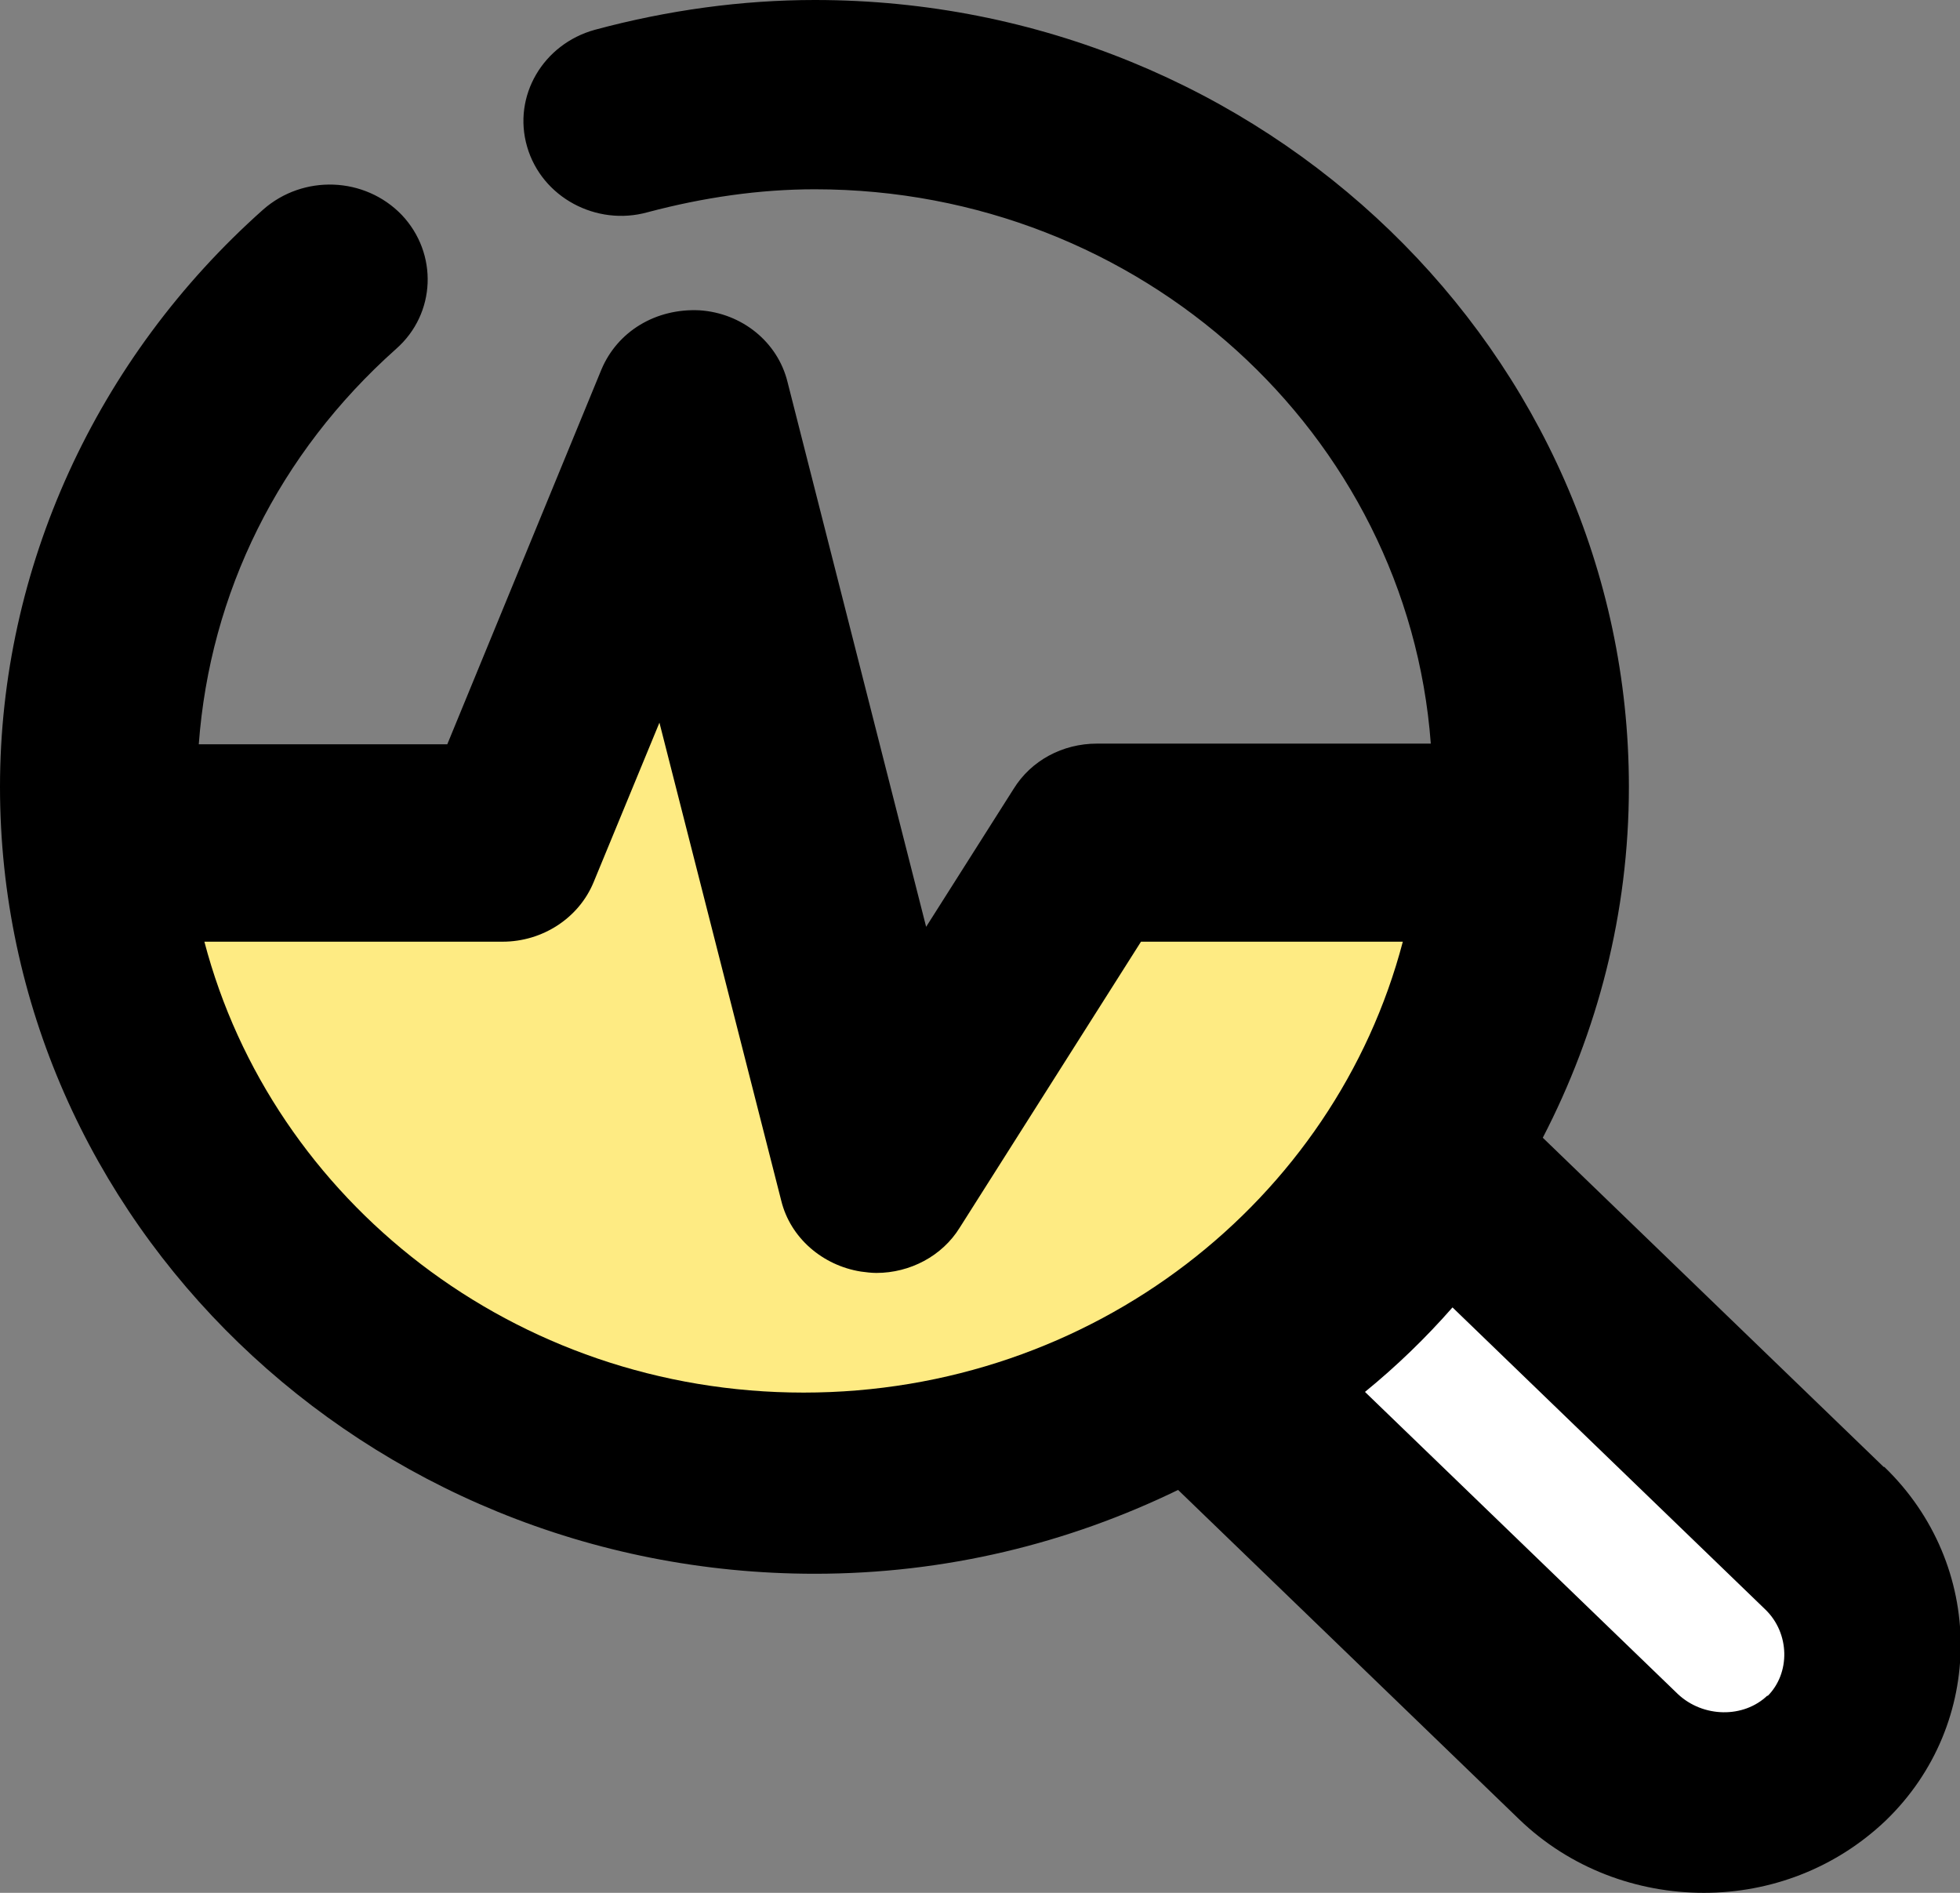 <svg xmlns="http://www.w3.org/2000/svg" width="29" height="28" viewBox="0 0 29 28" fill="none">
<rect x="0" y="0" width="29" height="28" fill="#808080" stroke="none"/>
<g clip-path="url(#clip0_704_6169)">
<path d="M27.871 21.7L22.827 16.83C23.635 15.27 24.101 13.51 24.101 11.64C24.101 5.22 18.695 0 12.056 0C10.979 0 9.881 0.15 8.804 0.44C8.037 0.65 7.581 1.42 7.799 2.17C8.016 2.92 8.824 3.35 9.58 3.14C10.409 2.92 11.238 2.8 12.056 2.8C16.882 2.8 20.828 6.42 21.17 11H16.23C15.722 11 15.256 11.25 14.997 11.67L13.703 13.71L11.652 5.65C11.507 5.06 10.979 4.63 10.347 4.59C9.705 4.56 9.135 4.9 8.897 5.47L6.618 11.01H2.941C3.107 8.77 4.122 6.71 5.862 5.16C6.452 4.64 6.484 3.75 5.945 3.18C5.396 2.61 4.485 2.58 3.894 3.1C1.419 5.3 0 8.41 0 11.64C0 18.06 5.406 23.28 12.056 23.28C13.992 23.28 15.805 22.83 17.431 22.04L22.475 26.91C23.231 27.64 24.225 28 25.209 28C26.193 28 27.156 27.64 27.902 26.93C29.383 25.5 29.383 23.15 27.881 21.7H27.871Z" fill="black"/>
<path d="M3.035 13.93H7.437C8.027 13.93 8.565 13.58 8.783 13.05L9.757 10.69L11.559 17.76C11.693 18.31 12.17 18.72 12.739 18.81C12.812 18.82 12.895 18.83 12.967 18.83C13.464 18.83 13.941 18.58 14.2 18.16L16.882 13.93H20.756C19.751 17.76 16.168 20.6 11.89 20.6C7.613 20.6 4.029 17.76 3.024 13.93H3.035Z" fill="#FEEB83"/>
<path d="M26.152 25.08C25.799 25.42 25.199 25.41 24.826 25.06L20.196 20.59C20.662 20.21 21.097 19.79 21.491 19.34L26.121 23.81C26.483 24.16 26.493 24.75 26.152 25.09V25.08Z" fill="white"/>
</g>
<defs>
<clipPath id="clip0_704_6169">
<rect width="29" height="28" fill="white"/>
</clipPath>
</defs>
</svg>